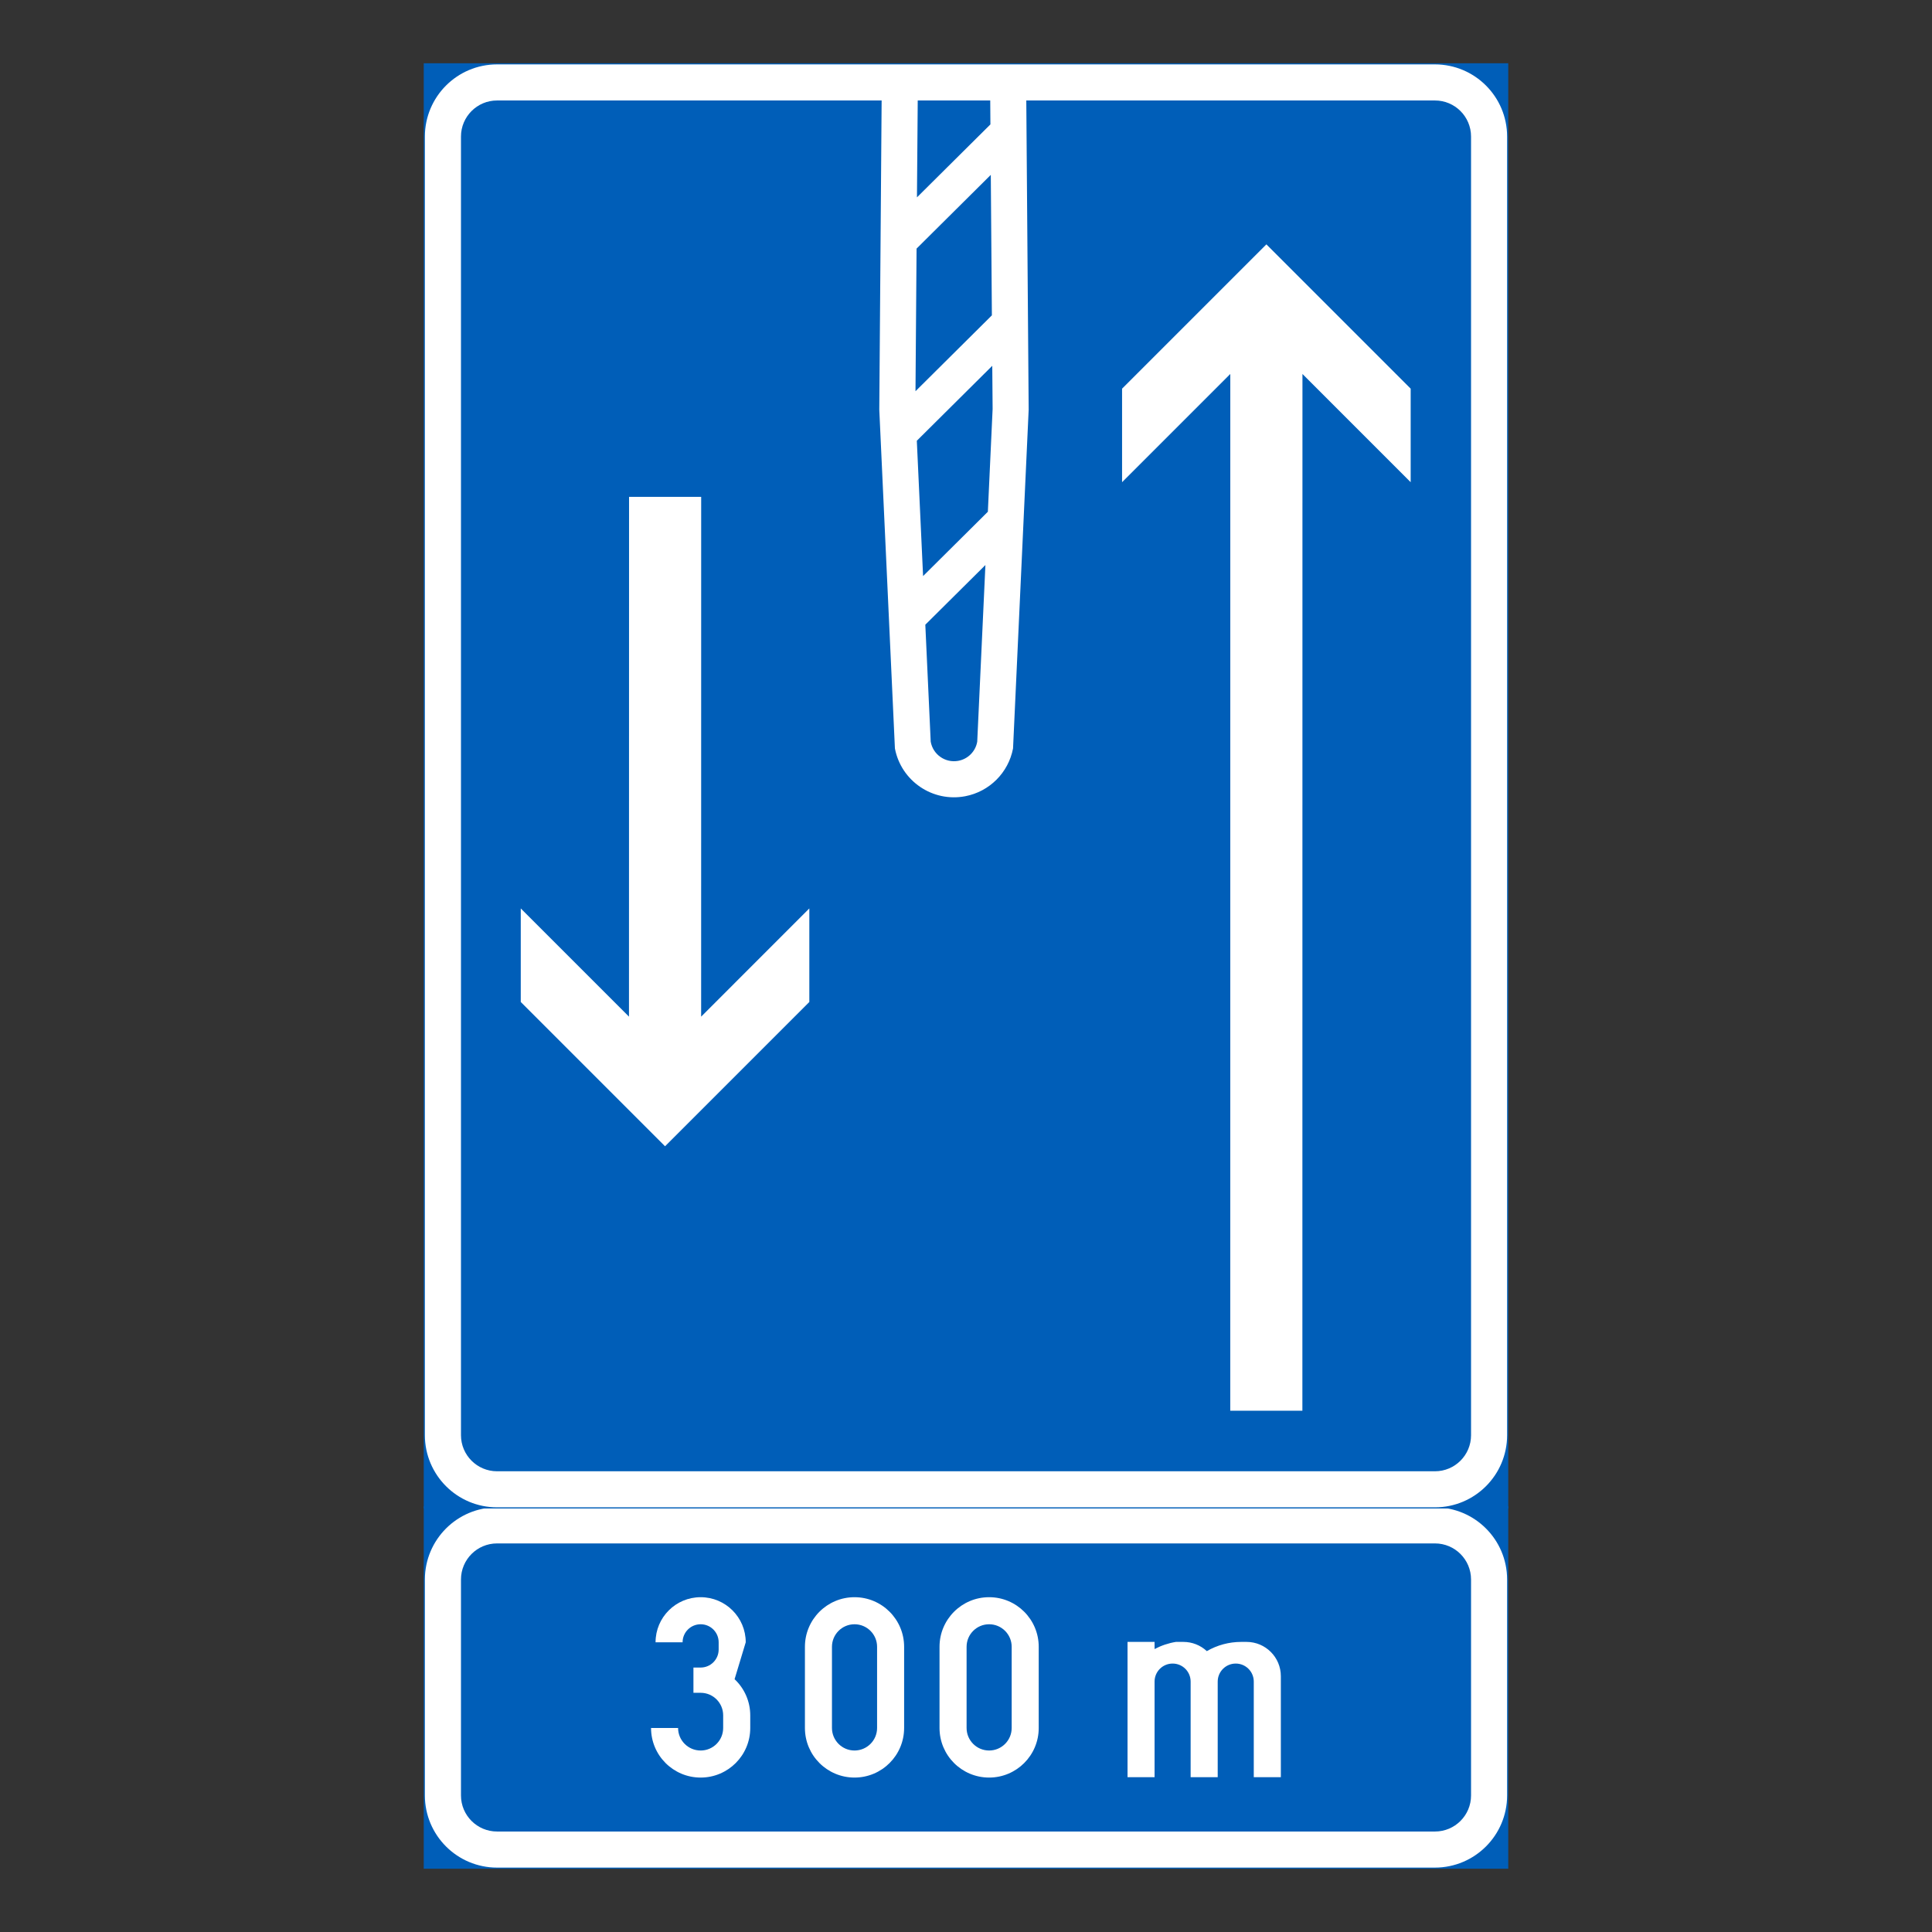 <?xml version="1.0" encoding="iso-8859-1"?>
<!-- Generator: Adobe Illustrator 16.0.0, SVG Export Plug-In . SVG Version: 6.00 Build 0)  -->
<!DOCTYPE svg PUBLIC "-//W3C//DTD SVG 1.1//EN" "http://www.w3.org/Graphics/SVG/1.1/DTD/svg11.dtd">
<svg version="1.1" id="Layer_1" xmlns="http://www.w3.org/2000/svg" xmlns:xlink="http://www.w3.org/1999/xlink" x="0px" y="0px"
	 width="425.197px" height="425.196px" viewBox="0 0 425.197 425.196" style="enable-background:new 0 0 425.197 425.196;"
	 xml:space="preserve">
<rect x="0" y="0" width="425.197" height="425.196" fill="#333333" stroke="none"/>
<g id="LWPOLYLINE_1_">
	
		<rect x="93.509" y="331.737" style="fill:#005EB8;stroke:#005EB8;stroke-width:0.5;stroke-miterlimit:10;" width="238.178" height="79.286"/>
</g>
<g id="LWPOLYLINE_4_">
	<path style="fill:#FFFFFF;" d="M109.39,331.737h206.416c8.768,0,15.881,7.109,15.881,15.882v47.527
		c0,8.769-7.113,15.877-15.881,15.877H109.39c-8.768,0-15.881-7.108-15.881-15.877v-47.527
		C93.509,338.847,100.623,331.737,109.39,331.737z"/>
</g>
<g id="LWPOLYLINE_6_">
	<path style="fill:#005EB8;" d="M109.39,339.678h206.416c4.388,0,7.944,3.553,7.944,7.941v47.527c0,4.384-3.557,7.937-7.944,7.937
		H109.39c-4.38,0-7.937-3.553-7.937-7.937v-47.527C101.454,343.23,105.01,339.678,109.39,339.678z"/>
</g>
<g id="LWPOLYLINE_13_">
	<path style="fill:#FFFFFF;" d="M265.599,363.381c-1.4-1.305-3.24-2.028-5.15-2.028h-1.662c-1.632,0.265-3.218,0.8-4.688,1.574
		v-1.574h-5.95v29.768h5.95v-21.034c0-2.194,1.778-3.969,3.973-3.969s3.964,1.774,3.964,3.969v21.034h5.959v-21.034
		c0-2.194,1.778-3.969,3.972-3.969c2.187,0,3.965,1.774,3.965,3.969v21.034h5.958v-22.224c0-4.169-3.379-7.544-7.544-7.544h-1.193
		C270.503,361.353,267.893,362.053,265.599,363.381z"/>
</g>
<g id="LWPOLYLINE_12_">
	<path style="fill:#FFFFFF;" d="M177.149,362.43v17.863c0,6.031,4.888,10.916,10.915,10.916c6.028,0,10.916-4.885,10.916-10.916
		V362.43c0-6.027-4.888-10.916-10.916-10.916C182.037,351.514,177.149,356.402,177.149,362.43z"/>
</g>
<g id="LWPOLYLINE_109_">
	<path style="fill:#FFFFFF;" d="M206.771,362.43v17.863c0,6.031,4.888,10.916,10.916,10.916c6.027,0,10.916-4.885,10.916-10.916
		V362.43c0-6.027-4.889-10.916-10.916-10.916C211.659,351.514,206.771,356.402,206.771,362.43z"/>
</g>
<g id="LWPOLYLINE_10_">
	<path style="fill:#FFFFFF;" d="M161.667,369.559c2.202,2.063,3.449,4.941,3.449,7.955v2.779c0,6.031-4.889,10.916-10.916,10.916
		s-10.916-4.885-10.916-10.916h5.951c0,2.74,2.225,4.962,4.965,4.962s4.957-2.222,4.957-4.962v-2.779
		c0-2.74-2.217-4.961-4.957-4.961h-1.586v-5.558h1.586c2.193,0,3.965-1.778,3.965-3.969v-1.59c0-2.193-1.771-3.968-3.965-3.968
		s-3.973,1.774-3.973,3.968h-5.95c0-5.48,4.442-9.923,9.923-9.923s9.923,4.442,9.923,9.923"/>
</g>
<g id="LWPOLYLINE_2_">
	
		<rect x="93.509" y="14.173" style="fill:#005EB8;stroke:#005EB8;stroke-width:0.5;stroke-miterlimit:10;" width="238.178" height="317.564"/>
</g>
<g id="LWPOLYLINE_5_">
	<path style="fill:#FFFFFF;" d="M109.39,14.173h206.416c8.768,0,15.881,7.109,15.881,15.88V315.86
		c0,8.769-7.113,15.877-15.881,15.877H109.39c-8.768,0-15.881-7.108-15.881-15.877V30.053
		C93.509,21.282,100.623,14.173,109.39,14.173z"/>
</g>
<g id="LWPOLYLINE_7_">
	<path style="fill:#005EB8;" d="M109.39,22.113h206.416c4.388,0,7.944,3.555,7.944,7.939V315.86c0,4.384-3.557,7.94-7.944,7.94
		H109.39c-4.38,0-7.937-3.557-7.937-7.94V30.053C101.454,25.668,105.01,22.113,109.39,22.113z"/>
</g>
<g id="LWPOLYLINE_14_">
	<path style="fill:#FFFFFF;" d="M194.031,22.113l-0.516,68.04l3.44,74.567c1.37,7.174,8.299,11.886,15.474,10.516
		c5.334-1.017,9.507-5.186,10.523-10.516l3.44-74.567l-0.523-68.04H194.031z"/>
</g>
<g id="LWPOLYLINE_20_">
	<path style="fill:#005EB8;" d="M215.07,163.227l1.801-38.875l-13.226,13.133l1.186,25.742c0.493,2.825,3.188,4.72,6.013,4.227
		C213.006,167.08,214.7,165.39,215.07,163.227z"/>
</g>
<g id="LWPOLYLINE_19_">
	<polygon style="fill:#005EB8;" points="218.379,80.506 218.457,90.003 217.41,112.624 203.153,126.784 201.775,97.001 	"/>
</g>
<g id="LWPOLYLINE_18_">
	<polygon style="fill:#005EB8;" points="201.975,22.113 201.805,43.436 217.971,27.379 217.933,22.113 	"/>
</g>
<g id="LWPOLYLINE_17_">
	<polygon style="fill:#005EB8;" points="201.72,54.711 201.482,86.1 218.294,69.401 218.056,38.483 	"/>
</g>
<g id="LWPOLYLINE_16_">
	<path style="fill:#005EB8;" d="M193.03,362.43c0-2.74-2.225-4.961-4.966-4.961c-2.74,0-4.965,2.221-4.965,4.961v17.863
		c0,2.74,2.225,4.962,4.965,4.962c2.741,0,4.966-2.222,4.966-4.962V362.43z"/>
</g>
<g id="LWPOLYLINE_15_">
	<path style="fill:#005EB8;" d="M222.652,362.43c0-2.74-2.225-4.961-4.965-4.961c-2.741,0-4.958,2.221-4.958,4.961v17.863
		c0,2.74,2.217,4.962,4.958,4.962c2.74,0,4.965-2.222,4.965-4.962V362.43z"/>
</g>
<g id="LWPOLYLINE_11_">
	<path style="fill:none;" d="M161.667,369.559c1.586-1.81,2.456-4.131,2.456-6.532v-1.59"/>
</g>
<g id="LWPOLYLINE_9_">
	<polygon style="fill:#FFFFFF;" points="286.63,310.468 286.646,82.305 310.463,106.123 310.463,85.538 278.709,53.781 
		246.947,85.538 246.947,106.123 270.765,82.305 270.757,310.468 	"/>
</g>
<g id="LWPOLYLINE_8_">
	<polygon style="fill:#FFFFFF;" points="138.443,109.355 138.427,223.745 114.61,199.928 114.61,220.513 146.364,252.271 
		178.119,220.513 178.119,199.928 154.308,223.745 154.316,109.355 	"/>
</g>
</svg>
